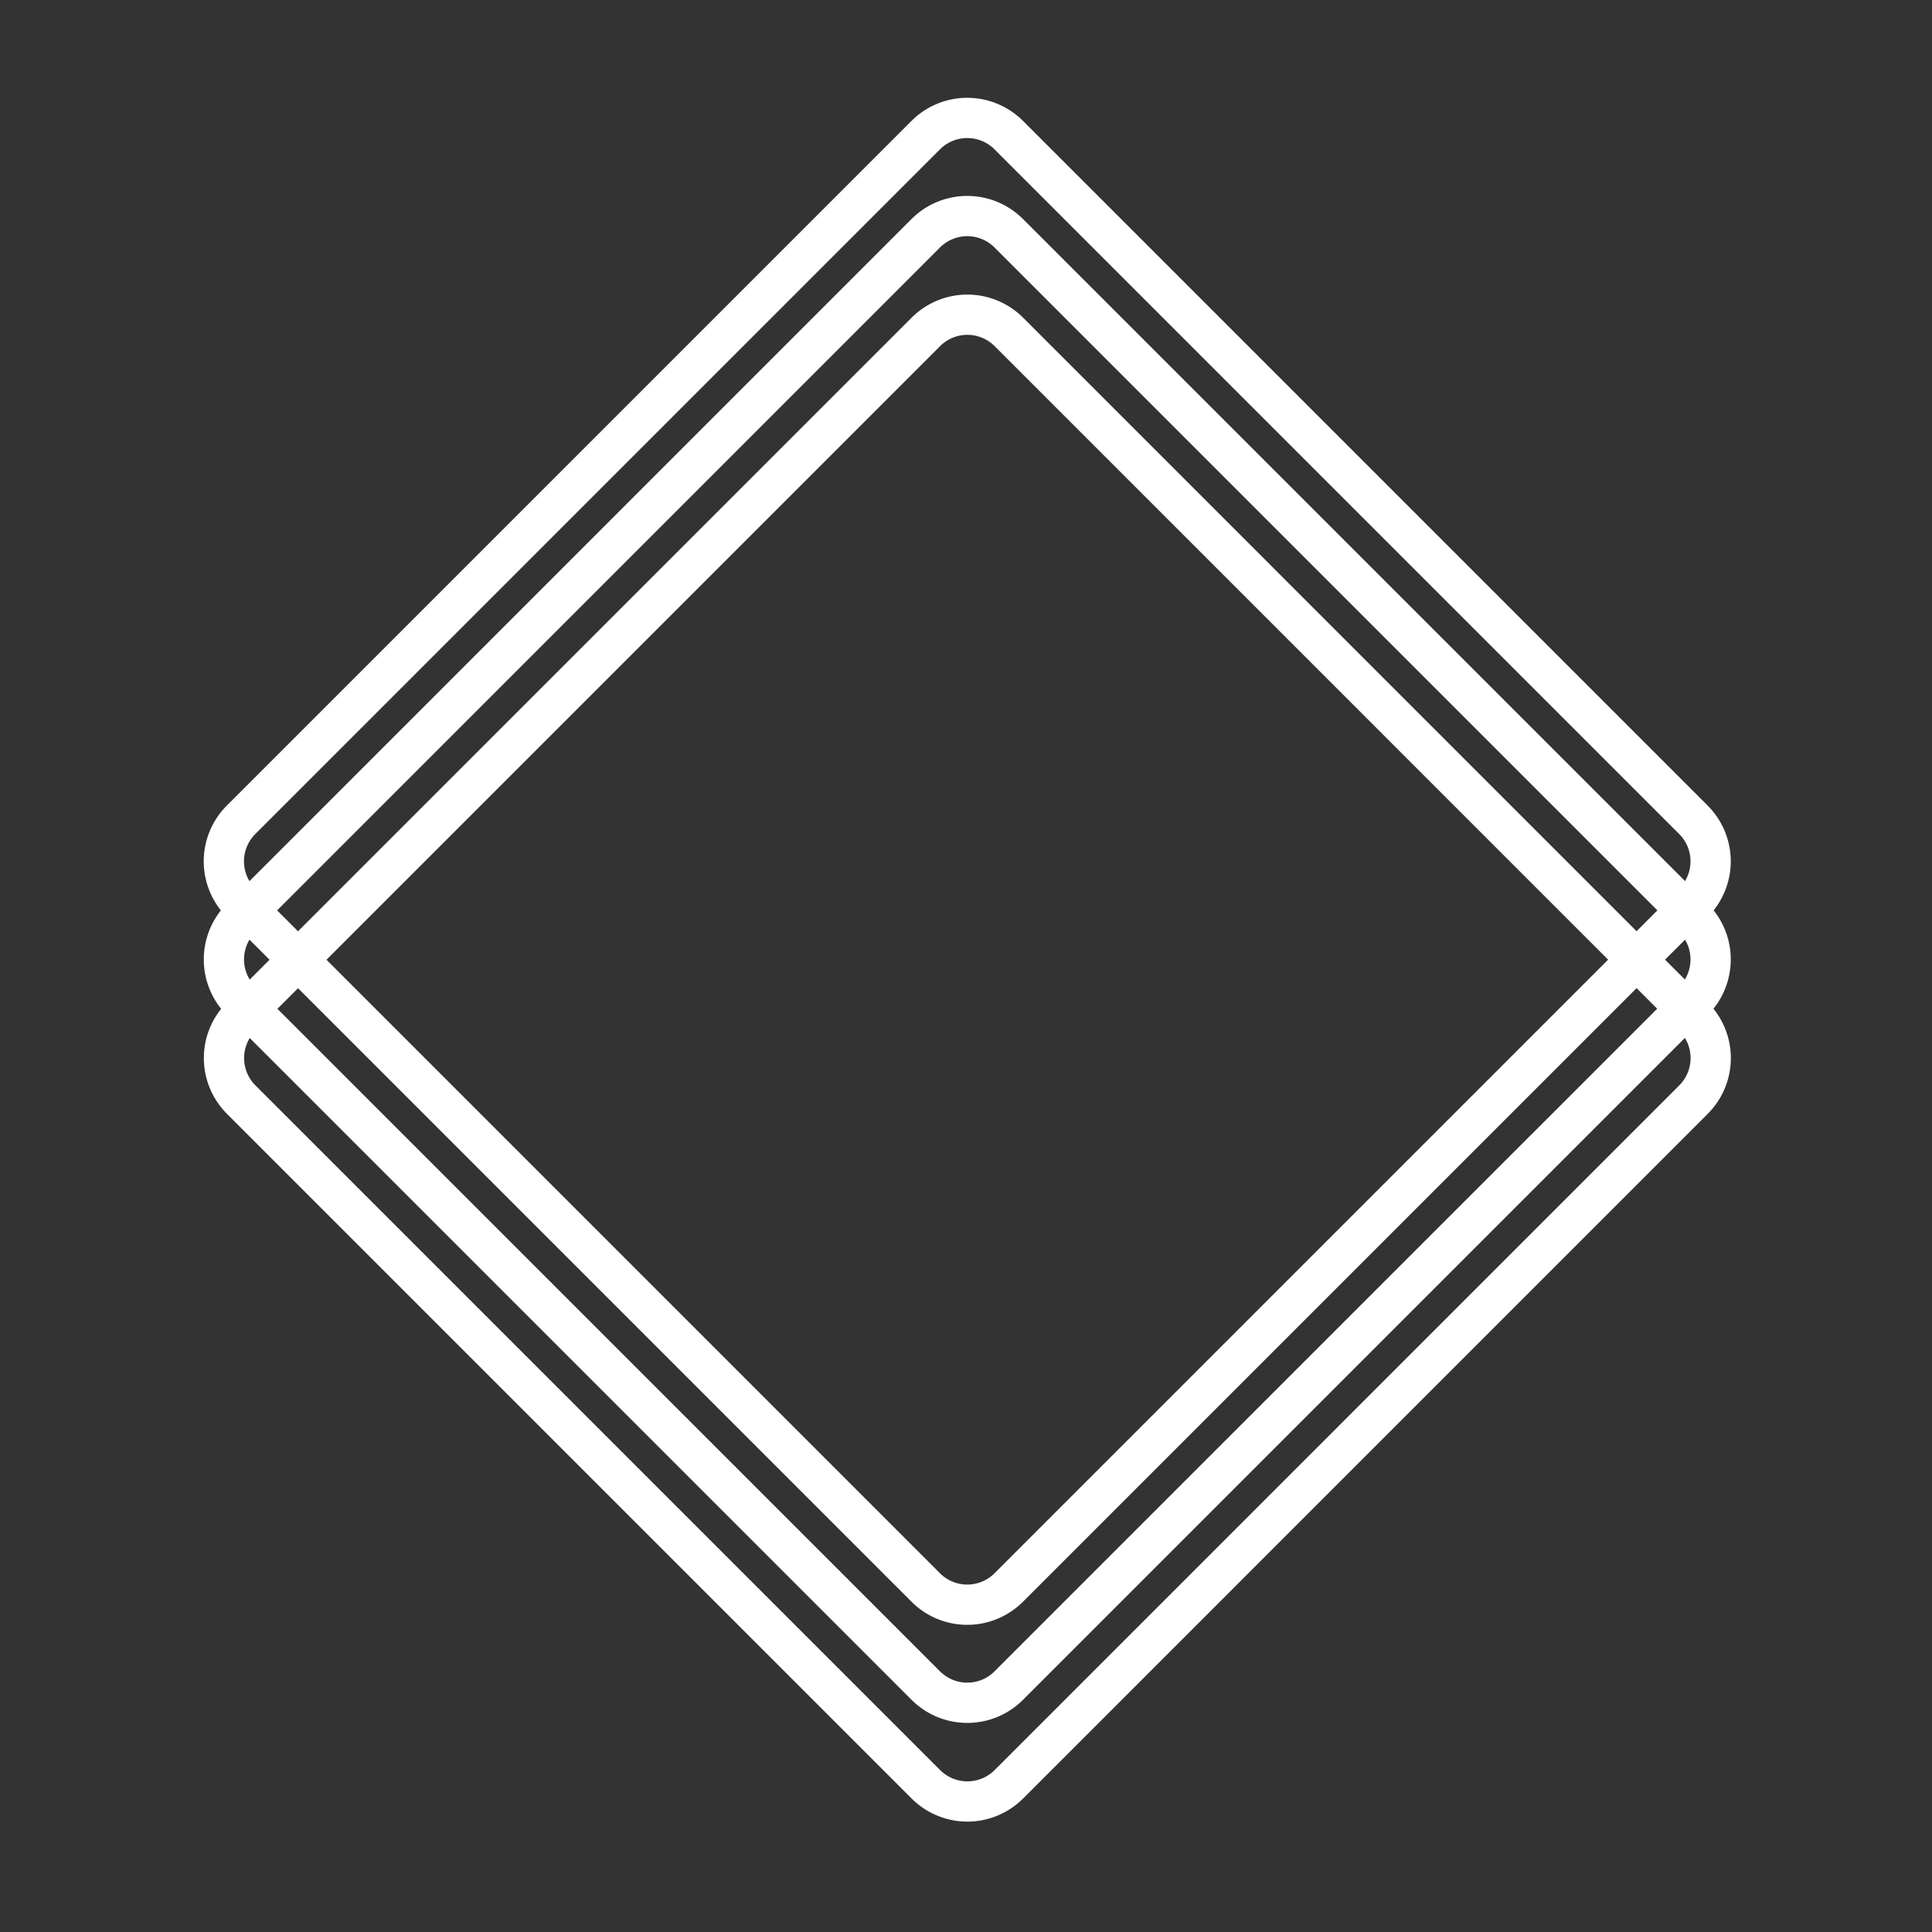 <?xml version="1.0" encoding="UTF-8" standalone="no"?>
<svg
   viewBox="0 0 48 48"
   version="1.1"
   id="svg12"
   sodipodi:docname="librephotosmobile.svg"
   inkscape:version="1.2.1 (9c6d41e410, 2022-07-14)"
   xmlns:inkscape="http://www.inkscape.org/namespaces/inkscape"
   xmlns:sodipodi="http://sodipodi.sourceforge.net/DTD/sodipodi-0.dtd"
   xmlns="http://www.w3.org/2000/svg"
   xmlns:svg="http://www.w3.org/2000/svg">
  <rect x="0" y="0" width="48" height="48" fill="#333333" stroke="none"/>
  <sodipodi:namedview
     id="namedview14"
     pagecolor="#ffffff"
     bordercolor="#000000"
     borderopacity="0.25"
     inkscape:showpageshadow="2"
     inkscape:pageopacity="0"
     inkscape:pagecheckerboard="0"
     inkscape:deskcolor="#d1d1d1"
     showgrid="true"
     inkscape:zoom="16"
     inkscape:cx="23.25"
     inkscape:cy="23.125"
     inkscape:window-width="1920"
     inkscape:window-height="1011"
     inkscape:window-x="0"
     inkscape:window-y="0"
     inkscape:window-maximized="1"
     inkscape:current-layer="svg12">
    <inkscape:grid
       type="xygrid"
       id="grid241" />
  </sodipodi:namedview>
  <defs
     id="defs4">
    <style
       id="style2">.a{fill:none;stroke:#fff;stroke-linecap:round;stroke-linejoin:round;}</style>
  </defs>
  <path
     class="a"
     d="M 25.062,41.878 42.073,24.868 a 1.458,1.458 0 0 0 0,-2.062 L 25.062,5.795 a 1.458,1.458 0 0 0 -2.062,0 L 5.99,22.806 a 1.458,1.458 0 0 0 -1e-7,2.062 L 23.001,41.878 a 1.458,1.458 0 0 0 2.062,0 z"
     id="path6-3"
     style="fill:none;stroke:#ffffff;stroke-width:1;stroke-linecap:round;stroke-linejoin:round;stroke-dasharray:none" />
  <path
     class="a"
     d="M 25.062,39.441 42.073,22.43 a 1.458,1.458 0 0 0 0,-2.062 L 25.062,3.357 a 1.458,1.458 0 0 0 -2.062,0 L 5.989,20.368 a 1.458,1.458 0 0 0 0,2.062 L 23,39.441 a 1.458,1.458 0 0 0 2.062,0 z"
     id="path6-3-6"
     style="fill:none;stroke:#ffffff;stroke-width:1;stroke-linecap:round;stroke-linejoin:round;stroke-dasharray:none" />
  <path
     class="a"
     d="M 25.065,44.33 42.075,27.319 a 1.458,1.458 0 0 0 0,-2.062 L 25.065,8.246 a 1.458,1.458 0 0 0 -2.062,0 L 5.992,25.257 a 1.458,1.458 0 0 0 0,2.062 L 23.003,44.33 a 1.458,1.458 0 0 0 2.062,0 z"
     id="path6-3-7"
     style="fill:none;stroke:#ffffff;stroke-width:1;stroke-linecap:round;stroke-linejoin:round;stroke-dasharray:none" />
</svg>
